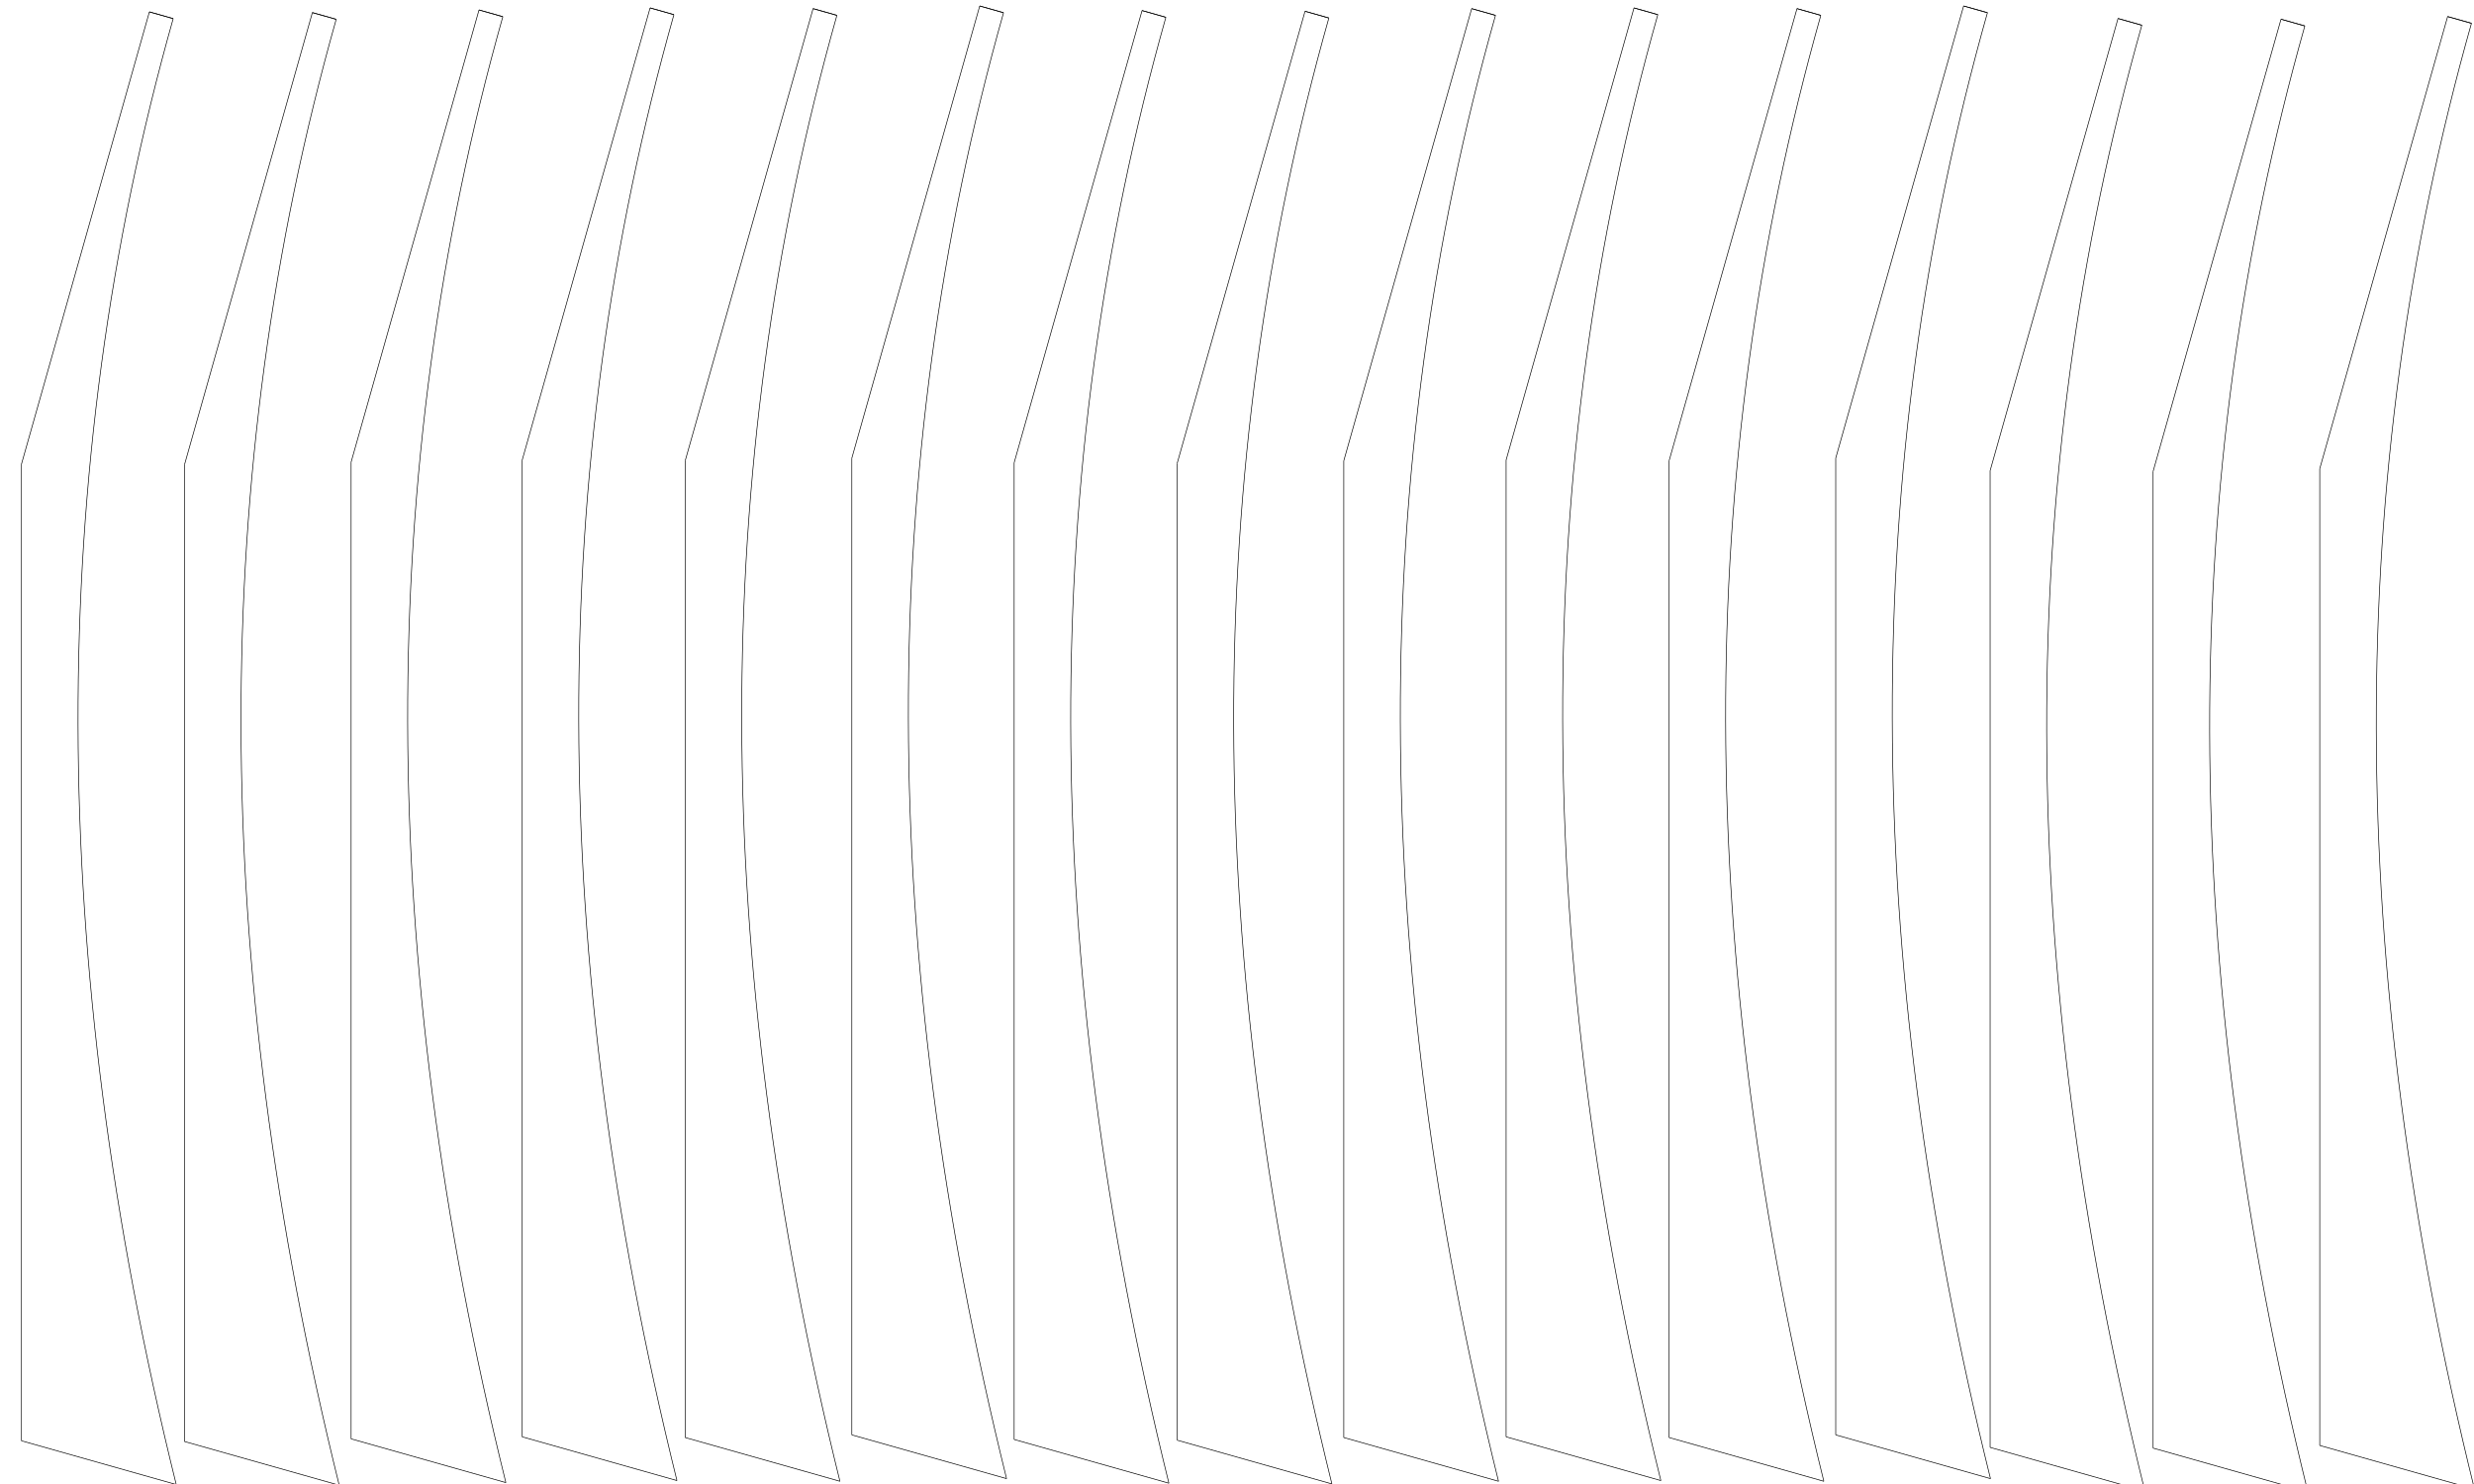 <?xml version="1.0" encoding="UTF-8" standalone="no"?>
<!-- Created with Inkscape (http://www.inkscape.org/) -->

<svg
   xmlns:dc="http://purl.org/dc/elements/1.1/"
   xmlns:cc="http://creativecommons.org/ns#"
   xmlns:rdf="http://www.w3.org/1999/02/22-rdf-syntax-ns#"
   xmlns:svg="http://www.w3.org/2000/svg"
   xmlns="http://www.w3.org/2000/svg"
   xmlns:sodipodi="http://sodipodi.sourceforge.net/DTD/sodipodi-0.dtd"
   xmlns:inkscape="http://www.inkscape.org/namespaces/inkscape"
   width="1000mm"
   height="600mm"
   viewBox="0 0 1000 600"
   version="1.1"
   id="svg6659"
   inkscape:version="0.92.3 (2405546, 2018-03-11)"
   sodipodi:docname="proto1_1mal15.svg">
  <defs
     id="defs6653" />
  <sodipodi:namedview
     id="base"
     pagecolor="#ffffff"
     bordercolor="#666666"
     borderopacity="1.0"
     inkscape:pageopacity="0.0"
     inkscape:pageshadow="2"
     inkscape:zoom="0.24748737"
     inkscape:cx="1771.5417"
     inkscape:cy="1111.8549"
     inkscape:document-units="mm"
     inkscape:current-layer="layer1"
     showgrid="false"
     fit-margin-top="5"
     fit-margin-bottom="5"
     fit-margin-left="0"
     fit-margin-right="0"
     inkscape:window-width="1920"
     inkscape:window-height="1025"
     inkscape:window-x="0"
     inkscape:window-y="0"
     inkscape:window-maximized="1" />
  <g
     inkscape:label="Layer 1"
     inkscape:groupmode="layer"
     id="layer1"
     transform="translate(196.96,141.529)">
    <g
       id="g7226"
       transform="rotate(90,-163.95,162.584)">
      <path
         id="path3794"
         style="fill:none;stroke:#000000;stroke-width:0.265"
         d="m -460.541,125.588 -2.721,9.623"
         inkscape:connector-curvature="0" />
      <path
         id="path3796"
         style="fill:none;stroke:#000000;stroke-width:0.265"
         d="m -460.541,125.588 -2.721,9.623"
         inkscape:connector-curvature="0" />
      <path
         id="path3800"
         style="fill:none;stroke:#000000;stroke-width:0.265"
         d="m -460.541,125.588 q 274.247,77.547 592.696,-1.227"
         inkscape:connector-curvature="0" />
      <path
         id="path3806"
         style="fill:none;stroke:#000000;stroke-width:0.265"
         d="M -280.431,186.909 H 114.469"
         inkscape:connector-curvature="0" />
      <path
         id="path3808"
         style="fill:none;stroke:#000000;stroke-width:0.265"
         d="m -463.262,135.211 182.831,51.698"
         inkscape:connector-curvature="0" />
      <path
         id="path3810"
         style="fill:none;stroke:#000000;stroke-width:0.265"
         d="m 132.155,124.361 -17.686,62.548"
         inkscape:connector-curvature="0" />
    </g>
    <g
       id="g7226-6"
       transform="rotate(90,-131.152,195.668)">
      <path
         id="path3794-2"
         style="fill:none;stroke:#000000;stroke-width:0.265"
         d="m -460.541,125.588 -2.721,9.623"
         inkscape:connector-curvature="0" />
      <path
         id="path3796-9"
         style="fill:none;stroke:#000000;stroke-width:0.265"
         d="m -460.541,125.588 -2.721,9.623"
         inkscape:connector-curvature="0" />
      <path
         id="path3800-1"
         style="fill:none;stroke:#000000;stroke-width:0.265"
         d="m -460.541,125.588 q 274.247,77.547 592.696,-1.227"
         inkscape:connector-curvature="0" />
      <path
         id="path3806-2"
         style="fill:none;stroke:#000000;stroke-width:0.265"
         d="M -280.431,186.909 H 114.469"
         inkscape:connector-curvature="0" />
      <path
         id="path3808-7"
         style="fill:none;stroke:#000000;stroke-width:0.265"
         d="m -463.262,135.211 182.831,51.698"
         inkscape:connector-curvature="0" />
      <path
         id="path3810-0"
         style="fill:none;stroke:#000000;stroke-width:0.265"
         d="m 132.155,124.361 -17.686,62.548"
         inkscape:connector-curvature="0" />
    </g>
    <g
       id="g7226-9"
       transform="rotate(90,-96.942,228.81)">
      <path
         id="path3794-3"
         style="fill:none;stroke:#000000;stroke-width:0.265"
         d="m -460.541,125.588 -2.721,9.623"
         inkscape:connector-curvature="0" />
      <path
         id="path3796-6"
         style="fill:none;stroke:#000000;stroke-width:0.265"
         d="m -460.541,125.588 -2.721,9.623"
         inkscape:connector-curvature="0" />
      <path
         id="path3800-0"
         style="fill:none;stroke:#000000;stroke-width:0.265"
         d="m -460.541,125.588 q 274.247,77.547 592.696,-1.227"
         inkscape:connector-curvature="0" />
      <path
         id="path3806-6"
         style="fill:none;stroke:#000000;stroke-width:0.265"
         d="M -280.431,186.909 H 114.469"
         inkscape:connector-curvature="0" />
      <path
         id="path3808-2"
         style="fill:none;stroke:#000000;stroke-width:0.265"
         d="m -463.262,135.211 182.831,51.698"
         inkscape:connector-curvature="0" />
      <path
         id="path3810-6"
         style="fill:none;stroke:#000000;stroke-width:0.265"
         d="m 132.155,124.361 -17.686,62.548"
         inkscape:connector-curvature="0" />
    </g>
    <g
       id="g7226-5"
       transform="rotate(90,-61.953,262.977)">
      <path
         id="path3794-0"
         style="fill:none;stroke:#000000;stroke-width:0.265"
         d="m -460.541,125.588 -2.721,9.623"
         inkscape:connector-curvature="0" />
      <path
         id="path3796-3"
         style="fill:none;stroke:#000000;stroke-width:0.265"
         d="m -460.541,125.588 -2.721,9.623"
         inkscape:connector-curvature="0" />
      <path
         id="path3800-6"
         style="fill:none;stroke:#000000;stroke-width:0.265"
         d="m -460.541,125.588 q 274.247,77.547 592.696,-1.227"
         inkscape:connector-curvature="0" />
      <path
         id="path3806-1"
         style="fill:none;stroke:#000000;stroke-width:0.265"
         d="M -280.431,186.909 H 114.469"
         inkscape:connector-curvature="0" />
      <path
         id="path3808-0"
         style="fill:none;stroke:#000000;stroke-width:0.265"
         d="m -463.262,135.211 182.831,51.698"
         inkscape:connector-curvature="0" />
      <path
         id="path3810-63"
         style="fill:none;stroke:#000000;stroke-width:0.265"
         d="m 132.155,124.361 -17.686,62.548"
         inkscape:connector-curvature="0" />
    </g>
    <g
       id="g7226-6-2"
       transform="rotate(90,-29.156,296.061)">
      <path
         id="path3794-2-0"
         style="fill:none;stroke:#000000;stroke-width:0.265"
         d="m -460.541,125.588 -2.721,9.623"
         inkscape:connector-curvature="0" />
      <path
         id="path3796-9-6"
         style="fill:none;stroke:#000000;stroke-width:0.265"
         d="m -460.541,125.588 -2.721,9.623"
         inkscape:connector-curvature="0" />
      <path
         id="path3800-1-1"
         style="fill:none;stroke:#000000;stroke-width:0.265"
         d="m -460.541,125.588 q 274.247,77.547 592.696,-1.227"
         inkscape:connector-curvature="0" />
      <path
         id="path3806-2-5"
         style="fill:none;stroke:#000000;stroke-width:0.265"
         d="M -280.431,186.909 H 114.469"
         inkscape:connector-curvature="0" />
      <path
         id="path3808-7-5"
         style="fill:none;stroke:#000000;stroke-width:0.265"
         d="m -463.262,135.211 182.831,51.698"
         inkscape:connector-curvature="0" />
      <path
         id="path3810-0-4"
         style="fill:none;stroke:#000000;stroke-width:0.265"
         d="m 132.155,124.361 -17.686,62.548"
         inkscape:connector-curvature="0" />
    </g>
    <g
       id="g7226-9-7"
       transform="rotate(90,5.055,329.203)">
      <path
         id="path3794-3-6"
         style="fill:none;stroke:#000000;stroke-width:0.265"
         d="m -460.541,125.588 -2.721,9.623"
         inkscape:connector-curvature="0" />
      <path
         id="path3796-6-5"
         style="fill:none;stroke:#000000;stroke-width:0.265"
         d="m -460.541,125.588 -2.721,9.623"
         inkscape:connector-curvature="0" />
      <path
         id="path3800-0-6"
         style="fill:none;stroke:#000000;stroke-width:0.265"
         d="m -460.541,125.588 q 274.247,77.547 592.696,-1.227"
         inkscape:connector-curvature="0" />
      <path
         id="path3806-6-9"
         style="fill:none;stroke:#000000;stroke-width:0.265"
         d="M -280.431,186.909 H 114.469"
         inkscape:connector-curvature="0" />
      <path
         id="path3808-2-3"
         style="fill:none;stroke:#000000;stroke-width:0.265"
         d="m -463.262,135.211 182.831,51.698"
         inkscape:connector-curvature="0" />
      <path
         id="path3810-6-7"
         style="fill:none;stroke:#000000;stroke-width:0.265"
         d="m 132.155,124.361 -17.686,62.548"
         inkscape:connector-curvature="0" />
    </g>
    <g
       id="g7226-4"
       transform="rotate(90,36.937,362.936)">
      <path
         id="path3794-5"
         style="fill:none;stroke:#000000;stroke-width:0.265"
         d="m -460.541,125.588 -2.721,9.623"
         inkscape:connector-curvature="0" />
      <path
         id="path3796-2"
         style="fill:none;stroke:#000000;stroke-width:0.265"
         d="m -460.541,125.588 -2.721,9.623"
         inkscape:connector-curvature="0" />
      <path
         id="path3800-5"
         style="fill:none;stroke:#000000;stroke-width:0.265"
         d="m -460.541,125.588 q 274.247,77.547 592.696,-1.227"
         inkscape:connector-curvature="0" />
      <path
         id="path3806-4"
         style="fill:none;stroke:#000000;stroke-width:0.265"
         d="M -280.431,186.909 H 114.469"
         inkscape:connector-curvature="0" />
      <path
         id="path3808-74"
         style="fill:none;stroke:#000000;stroke-width:0.265"
         d="m -463.262,135.211 182.831,51.698"
         inkscape:connector-curvature="0" />
      <path
         id="path3810-4"
         style="fill:none;stroke:#000000;stroke-width:0.265"
         d="m 132.155,124.361 -17.686,62.548"
         inkscape:connector-curvature="0" />
    </g>
    <g
       id="g7226-6-3"
       transform="rotate(90,69.734,396.02)">
      <path
         id="path3794-2-07"
         style="fill:none;stroke:#000000;stroke-width:0.265"
         d="m -460.541,125.588 -2.721,9.623"
         inkscape:connector-curvature="0" />
      <path
         id="path3796-9-8"
         style="fill:none;stroke:#000000;stroke-width:0.265"
         d="m -460.541,125.588 -2.721,9.623"
         inkscape:connector-curvature="0" />
      <path
         id="path3800-1-6"
         style="fill:none;stroke:#000000;stroke-width:0.265"
         d="m -460.541,125.588 q 274.247,77.547 592.696,-1.227"
         inkscape:connector-curvature="0" />
      <path
         id="path3806-2-8"
         style="fill:none;stroke:#000000;stroke-width:0.265"
         d="M -280.431,186.909 H 114.469"
         inkscape:connector-curvature="0" />
      <path
         id="path3808-7-8"
         style="fill:none;stroke:#000000;stroke-width:0.265"
         d="m -463.262,135.211 182.831,51.698"
         inkscape:connector-curvature="0" />
      <path
         id="path3810-0-43"
         style="fill:none;stroke:#000000;stroke-width:0.265"
         d="m 132.155,124.361 -17.686,62.548"
         inkscape:connector-curvature="0" />
    </g>
    <g
       id="g7226-9-1"
       transform="rotate(90,103.945,429.162)">
      <path
         id="path3794-3-4"
         style="fill:none;stroke:#000000;stroke-width:0.265"
         d="m -460.541,125.588 -2.721,9.623"
         inkscape:connector-curvature="0" />
      <path
         id="path3796-6-9"
         style="fill:none;stroke:#000000;stroke-width:0.265"
         d="m -460.541,125.588 -2.721,9.623"
         inkscape:connector-curvature="0" />
      <path
         id="path3800-0-2"
         style="fill:none;stroke:#000000;stroke-width:0.265"
         d="m -460.541,125.588 q 274.247,77.547 592.696,-1.227"
         inkscape:connector-curvature="0" />
      <path
         id="path3806-6-0"
         style="fill:none;stroke:#000000;stroke-width:0.265"
         d="M -280.431,186.909 H 114.469"
         inkscape:connector-curvature="0" />
      <path
         id="path3808-2-6"
         style="fill:none;stroke:#000000;stroke-width:0.265"
         d="m -463.262,135.211 182.831,51.698"
         inkscape:connector-curvature="0" />
      <path
         id="path3810-6-8"
         style="fill:none;stroke:#000000;stroke-width:0.265"
         d="m 132.155,124.361 -17.686,62.548"
         inkscape:connector-curvature="0" />
    </g>
    <g
       id="g7226-92"
       transform="rotate(90,136.895,461.826)">
      <path
         id="path3794-6"
         style="fill:none;stroke:#000000;stroke-width:0.265"
         d="m -460.541,125.588 -2.721,9.623"
         inkscape:connector-curvature="0" />
      <path
         id="path3796-64"
         style="fill:none;stroke:#000000;stroke-width:0.265"
         d="m -460.541,125.588 -2.721,9.623"
         inkscape:connector-curvature="0" />
      <path
         id="path3800-9"
         style="fill:none;stroke:#000000;stroke-width:0.265"
         d="m -460.541,125.588 q 274.247,77.547 592.696,-1.227"
         inkscape:connector-curvature="0" />
      <path
         id="path3806-5"
         style="fill:none;stroke:#000000;stroke-width:0.265"
         d="M -280.431,186.909 H 114.469"
         inkscape:connector-curvature="0" />
      <path
         id="path3808-04"
         style="fill:none;stroke:#000000;stroke-width:0.265"
         d="m -463.262,135.211 182.831,51.698"
         inkscape:connector-curvature="0" />
      <path
         id="path3810-8"
         style="fill:none;stroke:#000000;stroke-width:0.265"
         d="m 132.155,124.361 -17.686,62.548"
         inkscape:connector-curvature="0" />
    </g>
    <g
       id="g7226-6-7"
       transform="rotate(90,169.693,494.91)">
      <path
         id="path3794-2-1"
         style="fill:none;stroke:#000000;stroke-width:0.265"
         d="m -460.541,125.588 -2.721,9.623"
         inkscape:connector-curvature="0" />
      <path
         id="path3796-9-7"
         style="fill:none;stroke:#000000;stroke-width:0.265"
         d="m -460.541,125.588 -2.721,9.623"
         inkscape:connector-curvature="0" />
      <path
         id="path3800-1-2"
         style="fill:none;stroke:#000000;stroke-width:0.265"
         d="m -460.541,125.588 q 274.247,77.547 592.696,-1.227"
         inkscape:connector-curvature="0" />
      <path
         id="path3806-2-7"
         style="fill:none;stroke:#000000;stroke-width:0.265"
         d="M -280.431,186.909 H 114.469"
         inkscape:connector-curvature="0" />
      <path
         id="path3808-7-2"
         style="fill:none;stroke:#000000;stroke-width:0.265"
         d="m -463.262,135.211 182.831,51.698"
         inkscape:connector-curvature="0" />
      <path
         id="path3810-0-2"
         style="fill:none;stroke:#000000;stroke-width:0.265"
         d="m 132.155,124.361 -17.686,62.548"
         inkscape:connector-curvature="0" />
    </g>
    <g
       id="g7226-9-6"
       transform="rotate(90,203.903,528.051)">
      <path
         id="path3794-3-1"
         style="fill:none;stroke:#000000;stroke-width:0.265"
         d="m -460.541,125.588 -2.721,9.623"
         inkscape:connector-curvature="0" />
      <path
         id="path3796-6-0"
         style="fill:none;stroke:#000000;stroke-width:0.265"
         d="m -460.541,125.588 -2.721,9.623"
         inkscape:connector-curvature="0" />
      <path
         id="path3800-0-61"
         style="fill:none;stroke:#000000;stroke-width:0.265"
         d="m -460.541,125.588 q 274.247,77.547 592.696,-1.227"
         inkscape:connector-curvature="0" />
      <path
         id="path3806-6-5"
         style="fill:none;stroke:#000000;stroke-width:0.265"
         d="M -280.431,186.909 H 114.469"
         inkscape:connector-curvature="0" />
      <path
         id="path3808-2-9"
         style="fill:none;stroke:#000000;stroke-width:0.265"
         d="m -463.262,135.211 182.831,51.698"
         inkscape:connector-curvature="0" />
      <path
         id="path3810-6-4"
         style="fill:none;stroke:#000000;stroke-width:0.265"
         d="m 132.155,124.361 -17.686,62.548"
         inkscape:connector-curvature="0" />
    </g>
    <g
       id="g7226-90"
       transform="rotate(90,232.578,561.784)">
      <path
         id="path3794-9"
         style="fill:none;stroke:#000000;stroke-width:0.265"
         d="m -460.541,125.588 -2.721,9.623"
         inkscape:connector-curvature="0" />
      <path
         id="path3796-1"
         style="fill:none;stroke:#000000;stroke-width:0.265"
         d="m -460.541,125.588 -2.721,9.623"
         inkscape:connector-curvature="0" />
      <path
         id="path3800-7"
         style="fill:none;stroke:#000000;stroke-width:0.265"
         d="m -460.541,125.588 q 274.247,77.547 592.696,-1.227"
         inkscape:connector-curvature="0" />
      <path
         id="path3806-7"
         style="fill:none;stroke:#000000;stroke-width:0.265"
         d="M -280.431,186.909 H 114.469"
         inkscape:connector-curvature="0" />
      <path
         id="path3808-1"
         style="fill:none;stroke:#000000;stroke-width:0.265"
         d="m -463.262,135.211 182.831,51.698"
         inkscape:connector-curvature="0" />
      <path
         id="path3810-1"
         style="fill:none;stroke:#000000;stroke-width:0.265"
         d="m 132.155,124.361 -17.686,62.548"
         inkscape:connector-curvature="0" />
    </g>
    <g
       id="g7226-6-5"
       transform="rotate(90,265.375,594.869)">
      <path
         id="path3794-2-9"
         style="fill:none;stroke:#000000;stroke-width:0.265"
         d="m -460.541,125.588 -2.721,9.623"
         inkscape:connector-curvature="0" />
      <path
         id="path3796-9-77"
         style="fill:none;stroke:#000000;stroke-width:0.265"
         d="m -460.541,125.588 -2.721,9.623"
         inkscape:connector-curvature="0" />
      <path
         id="path3800-1-67"
         style="fill:none;stroke:#000000;stroke-width:0.265"
         d="m -460.541,125.588 q 274.247,77.547 592.696,-1.227"
         inkscape:connector-curvature="0" />
      <path
         id="path3806-2-3"
         style="fill:none;stroke:#000000;stroke-width:0.265"
         d="M -280.431,186.909 H 114.469"
         inkscape:connector-curvature="0" />
      <path
         id="path3808-7-6"
         style="fill:none;stroke:#000000;stroke-width:0.265"
         d="m -463.262,135.211 182.831,51.698"
         inkscape:connector-curvature="0" />
      <path
         id="path3810-0-5"
         style="fill:none;stroke:#000000;stroke-width:0.265"
         d="m 132.155,124.361 -17.686,62.548"
         inkscape:connector-curvature="0" />
    </g>
    <g
       id="g7226-9-63"
       transform="rotate(90,299.586,628.01)">
      <path
         id="path3794-3-9"
         style="fill:none;stroke:#000000;stroke-width:0.265"
         d="m -460.541,125.588 -2.721,9.623"
         inkscape:connector-curvature="0" />
      <path
         id="path3796-6-4"
         style="fill:none;stroke:#000000;stroke-width:0.265"
         d="m -460.541,125.588 -2.721,9.623"
         inkscape:connector-curvature="0" />
      <path
         id="path3800-0-8"
         style="fill:none;stroke:#000000;stroke-width:0.265"
         d="m -460.541,125.588 q 274.247,77.547 592.696,-1.227"
         inkscape:connector-curvature="0" />
      <path
         id="path3806-6-1"
         style="fill:none;stroke:#000000;stroke-width:0.265"
         d="M -280.431,186.909 H 114.469"
         inkscape:connector-curvature="0" />
      <path
         id="path3808-2-2"
         style="fill:none;stroke:#000000;stroke-width:0.265"
         d="m -463.262,135.211 182.831,51.698"
         inkscape:connector-curvature="0" />
      <path
         id="path3810-6-9"
         style="fill:none;stroke:#000000;stroke-width:0.265"
         d="m 132.155,124.361 -17.686,62.548"
         inkscape:connector-curvature="0" />
    </g>
  </g>
</svg>
